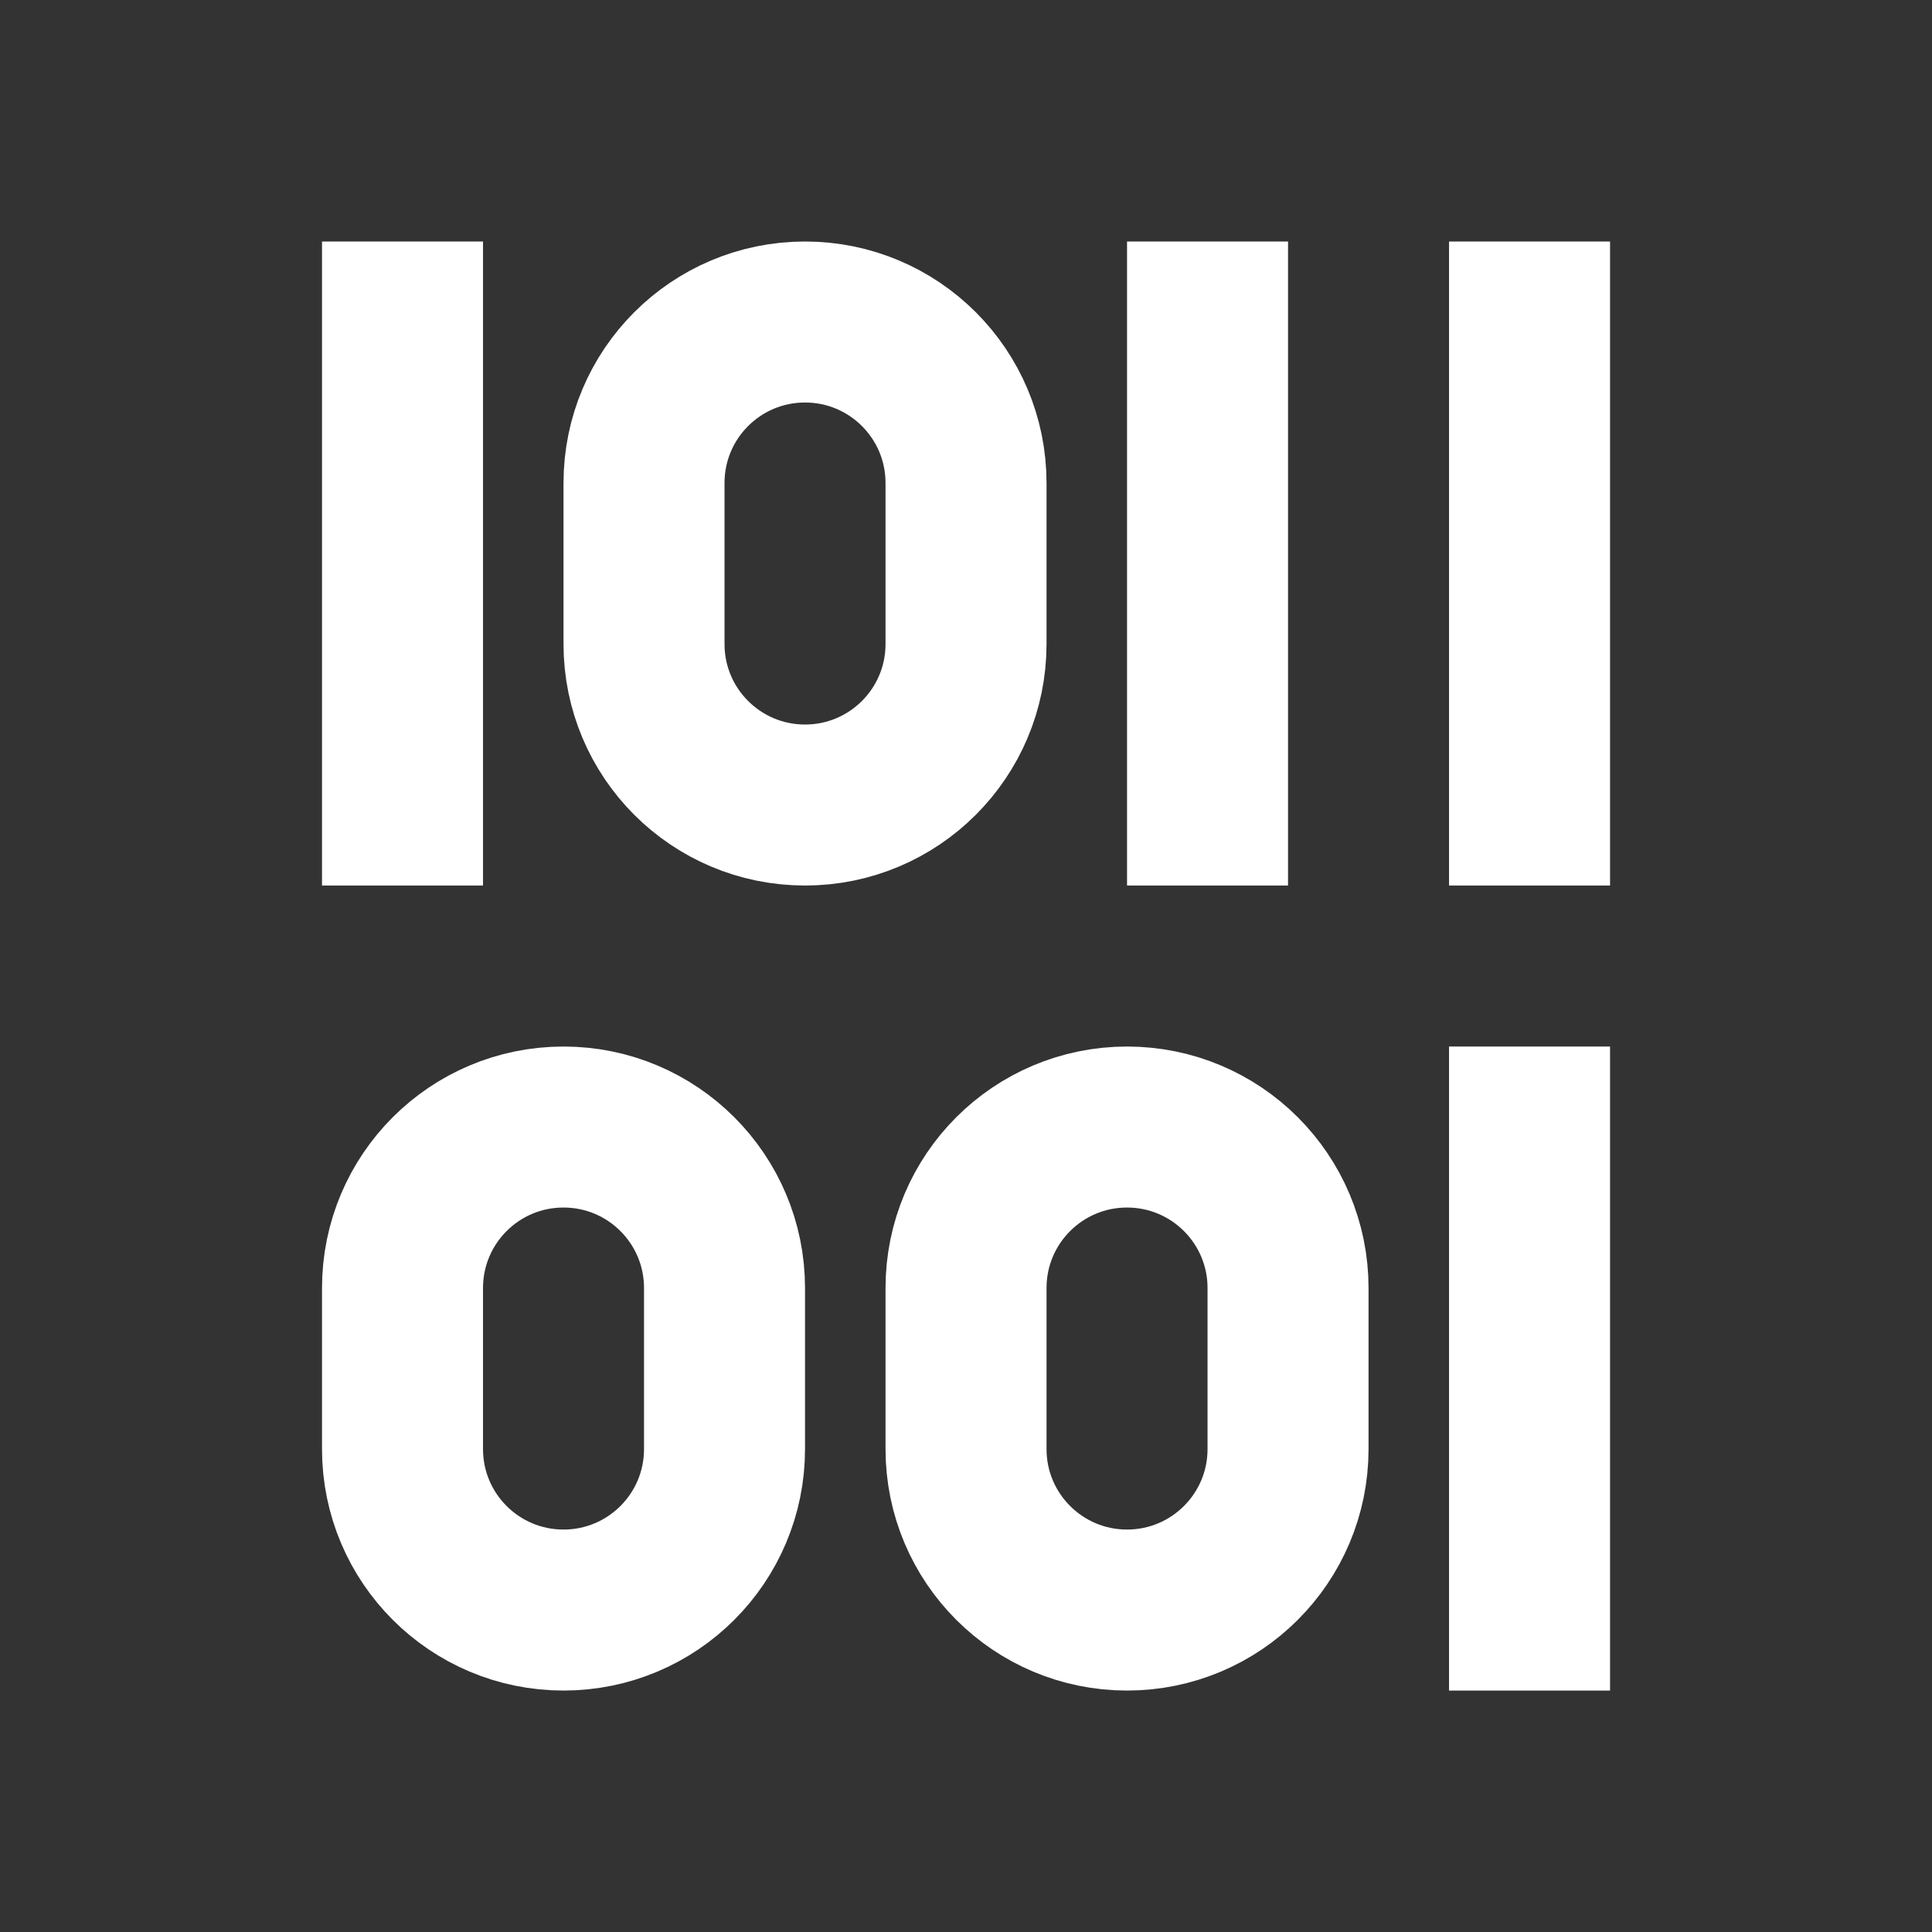 <svg xmlns="http://www.w3.org/2000/svg" xmlns:xlink="http://www.w3.org/1999/xlink" viewBox="0,0,256,256" width="12px" height="12px" fill-rule="nonzero"><rect x="0" y="0" width="256" height="256" fill="#333333" stroke="none"/><g fill="none" fill-rule="nonzero" stroke="#ffffff" stroke-width="2" stroke-linecap="butt" stroke-linejoin="miter" stroke-miterlimit="10" stroke-dasharray="" stroke-dashoffset="0" font-family="none" font-weight="none" font-size="none" text-anchor="none" style="mix-blend-mode: normal"><g transform="scale(10.667,10.667)"><path d="M10,10v0c-1.105,0 -2,-0.895 -2,-2v-2c0,-1.105 0.895,-2 2,-2v0c1.105,0 2,0.895 2,2v2c0,1.105 -0.895,2 -2,2zM15,3v8M5,3v8M14,20v0c-1.105,0 -2,-0.895 -2,-2v-2c0,-1.105 0.895,-2 2,-2v0c1.105,0 2,0.895 2,2v2c0,1.105 -0.895,2 -2,2zM7,20v0c-1.105,0 -2,-0.895 -2,-2v-2c0,-1.105 0.895,-2 2,-2v0c1.105,0 2,0.895 2,2v2c0,1.105 -0.895,2 -2,2zM19,13v8M19,3v8"></path></g></g></svg>